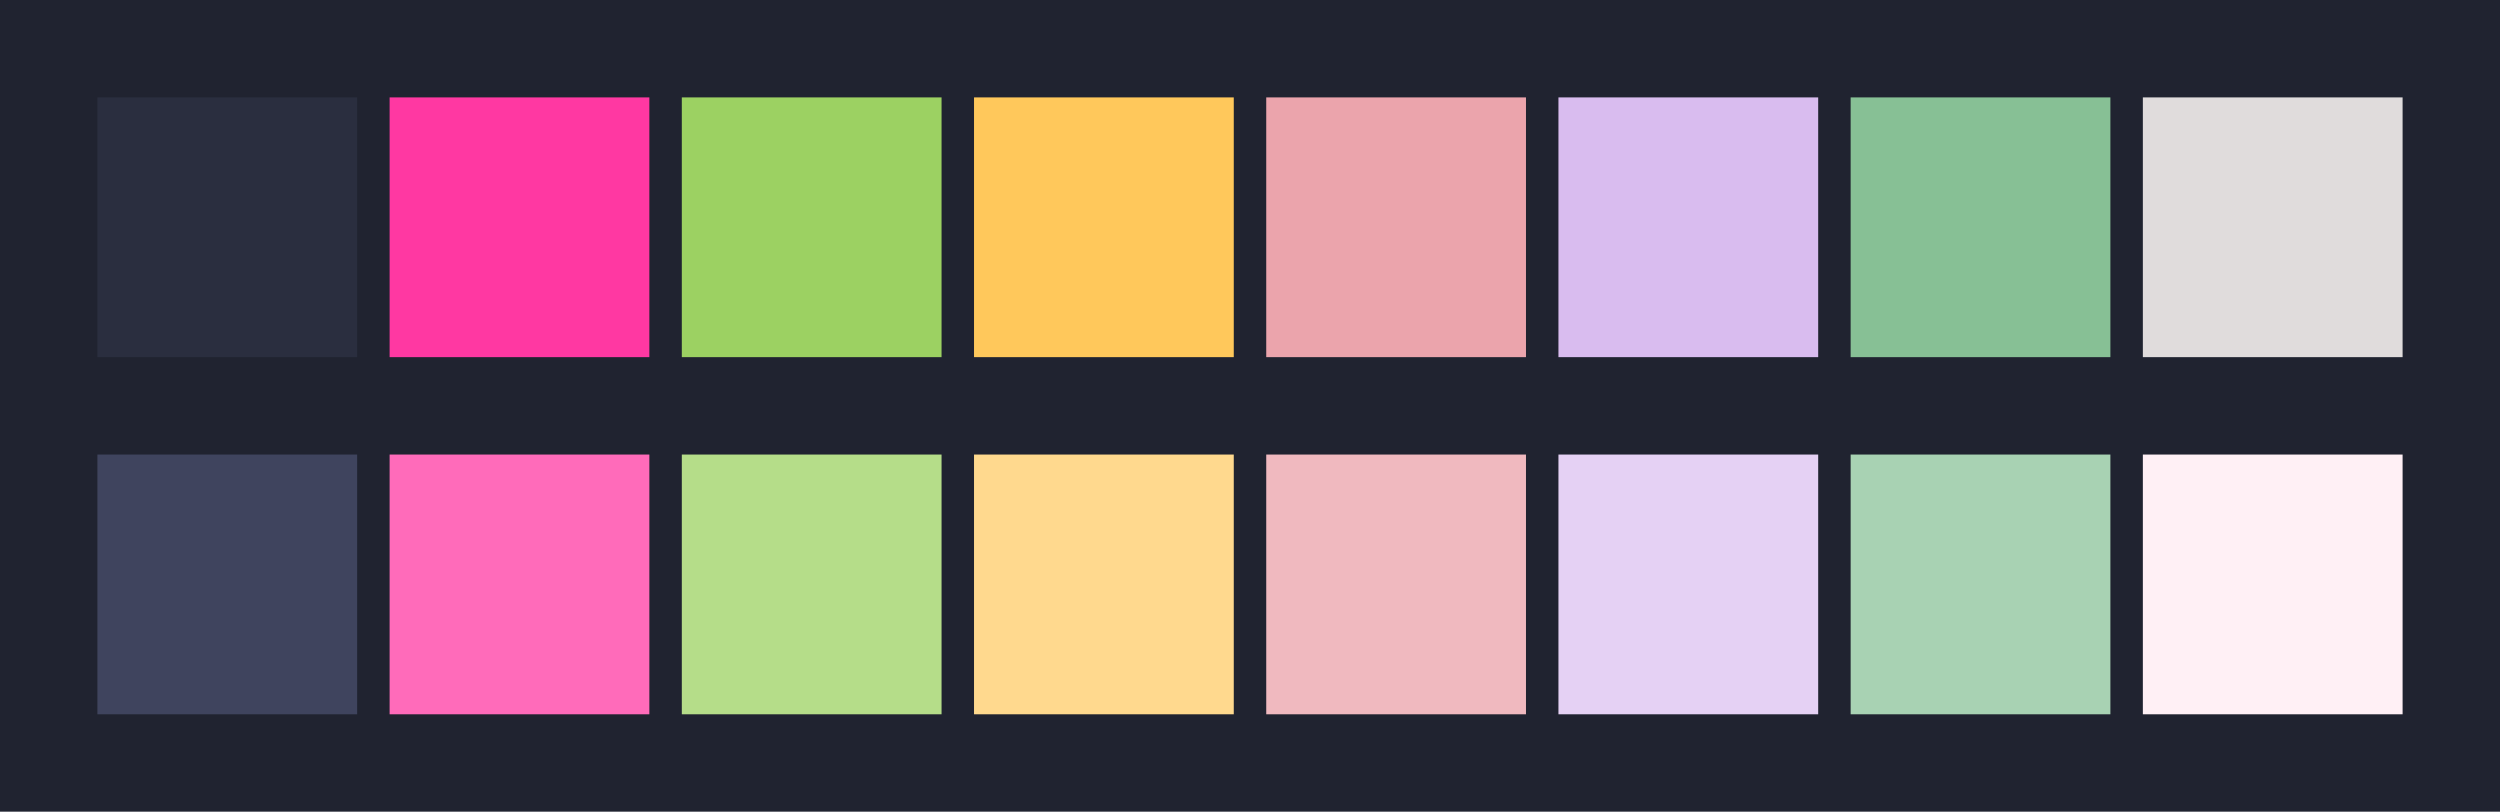 <svg id="previews" width="770" height="250" version="1.1" xmlns="http://www.w3.org/2000/svg">
  <rect id="background" x="-2.5e-7" y="-1.3549e-6" width="770" height="250" fill="#202330"/>
  <rect id="color00" x="30" y="30" width="80" height="80" fill="#2a2e3f"/>
  <rect id="color08" x="30" y="140" width="80" height="80" fill="#3f445e"/>
  <rect id="color01" x="120" y="30" width="80" height="80" fill="#ff38a2"/>
  <rect id="color09" x="120" y="140" width="80" height="80" fill="#ff6bba"/>
  <rect id="color02" x="210" y="30" width="80" height="80" fill="#9cd162"/>
  <rect id="color10" x="210" y="140" width="80" height="80" fill="#b5dd89"/>
  <rect id="color03" x="300" y="30" width="80" height="80" fill="#ffc85b"/>
  <rect id="color11" x="300" y="140" width="80" height="80" fill="#ffd98e"/>
  <rect id="color04" x="390" y="30" width="80" height="80" fill="#eba4ac"/>
  <rect id="color12" x="390" y="140" width="80" height="80" fill="#f0b9bf"/>
  <rect id="color05" x="480" y="30" width="80" height="80" fill="#d9bcef"/>
  <rect id="color13" x="480" y="140" width="80" height="80" fill="#e5d1f4"/>
  <rect id="color06" x="570" y="30" width="80" height="80" fill="#87c095"/>
  <rect id="color14" x="570" y="140" width="80" height="80" fill="#a8d2b3"/>
  <rect id="color07" x="660" y="30" width="80" height="80" fill="#e0dcdc"/>
  <rect id="color15" x="660" y="140" width="80" height="80" fill="#fff0f5"/>
</svg>